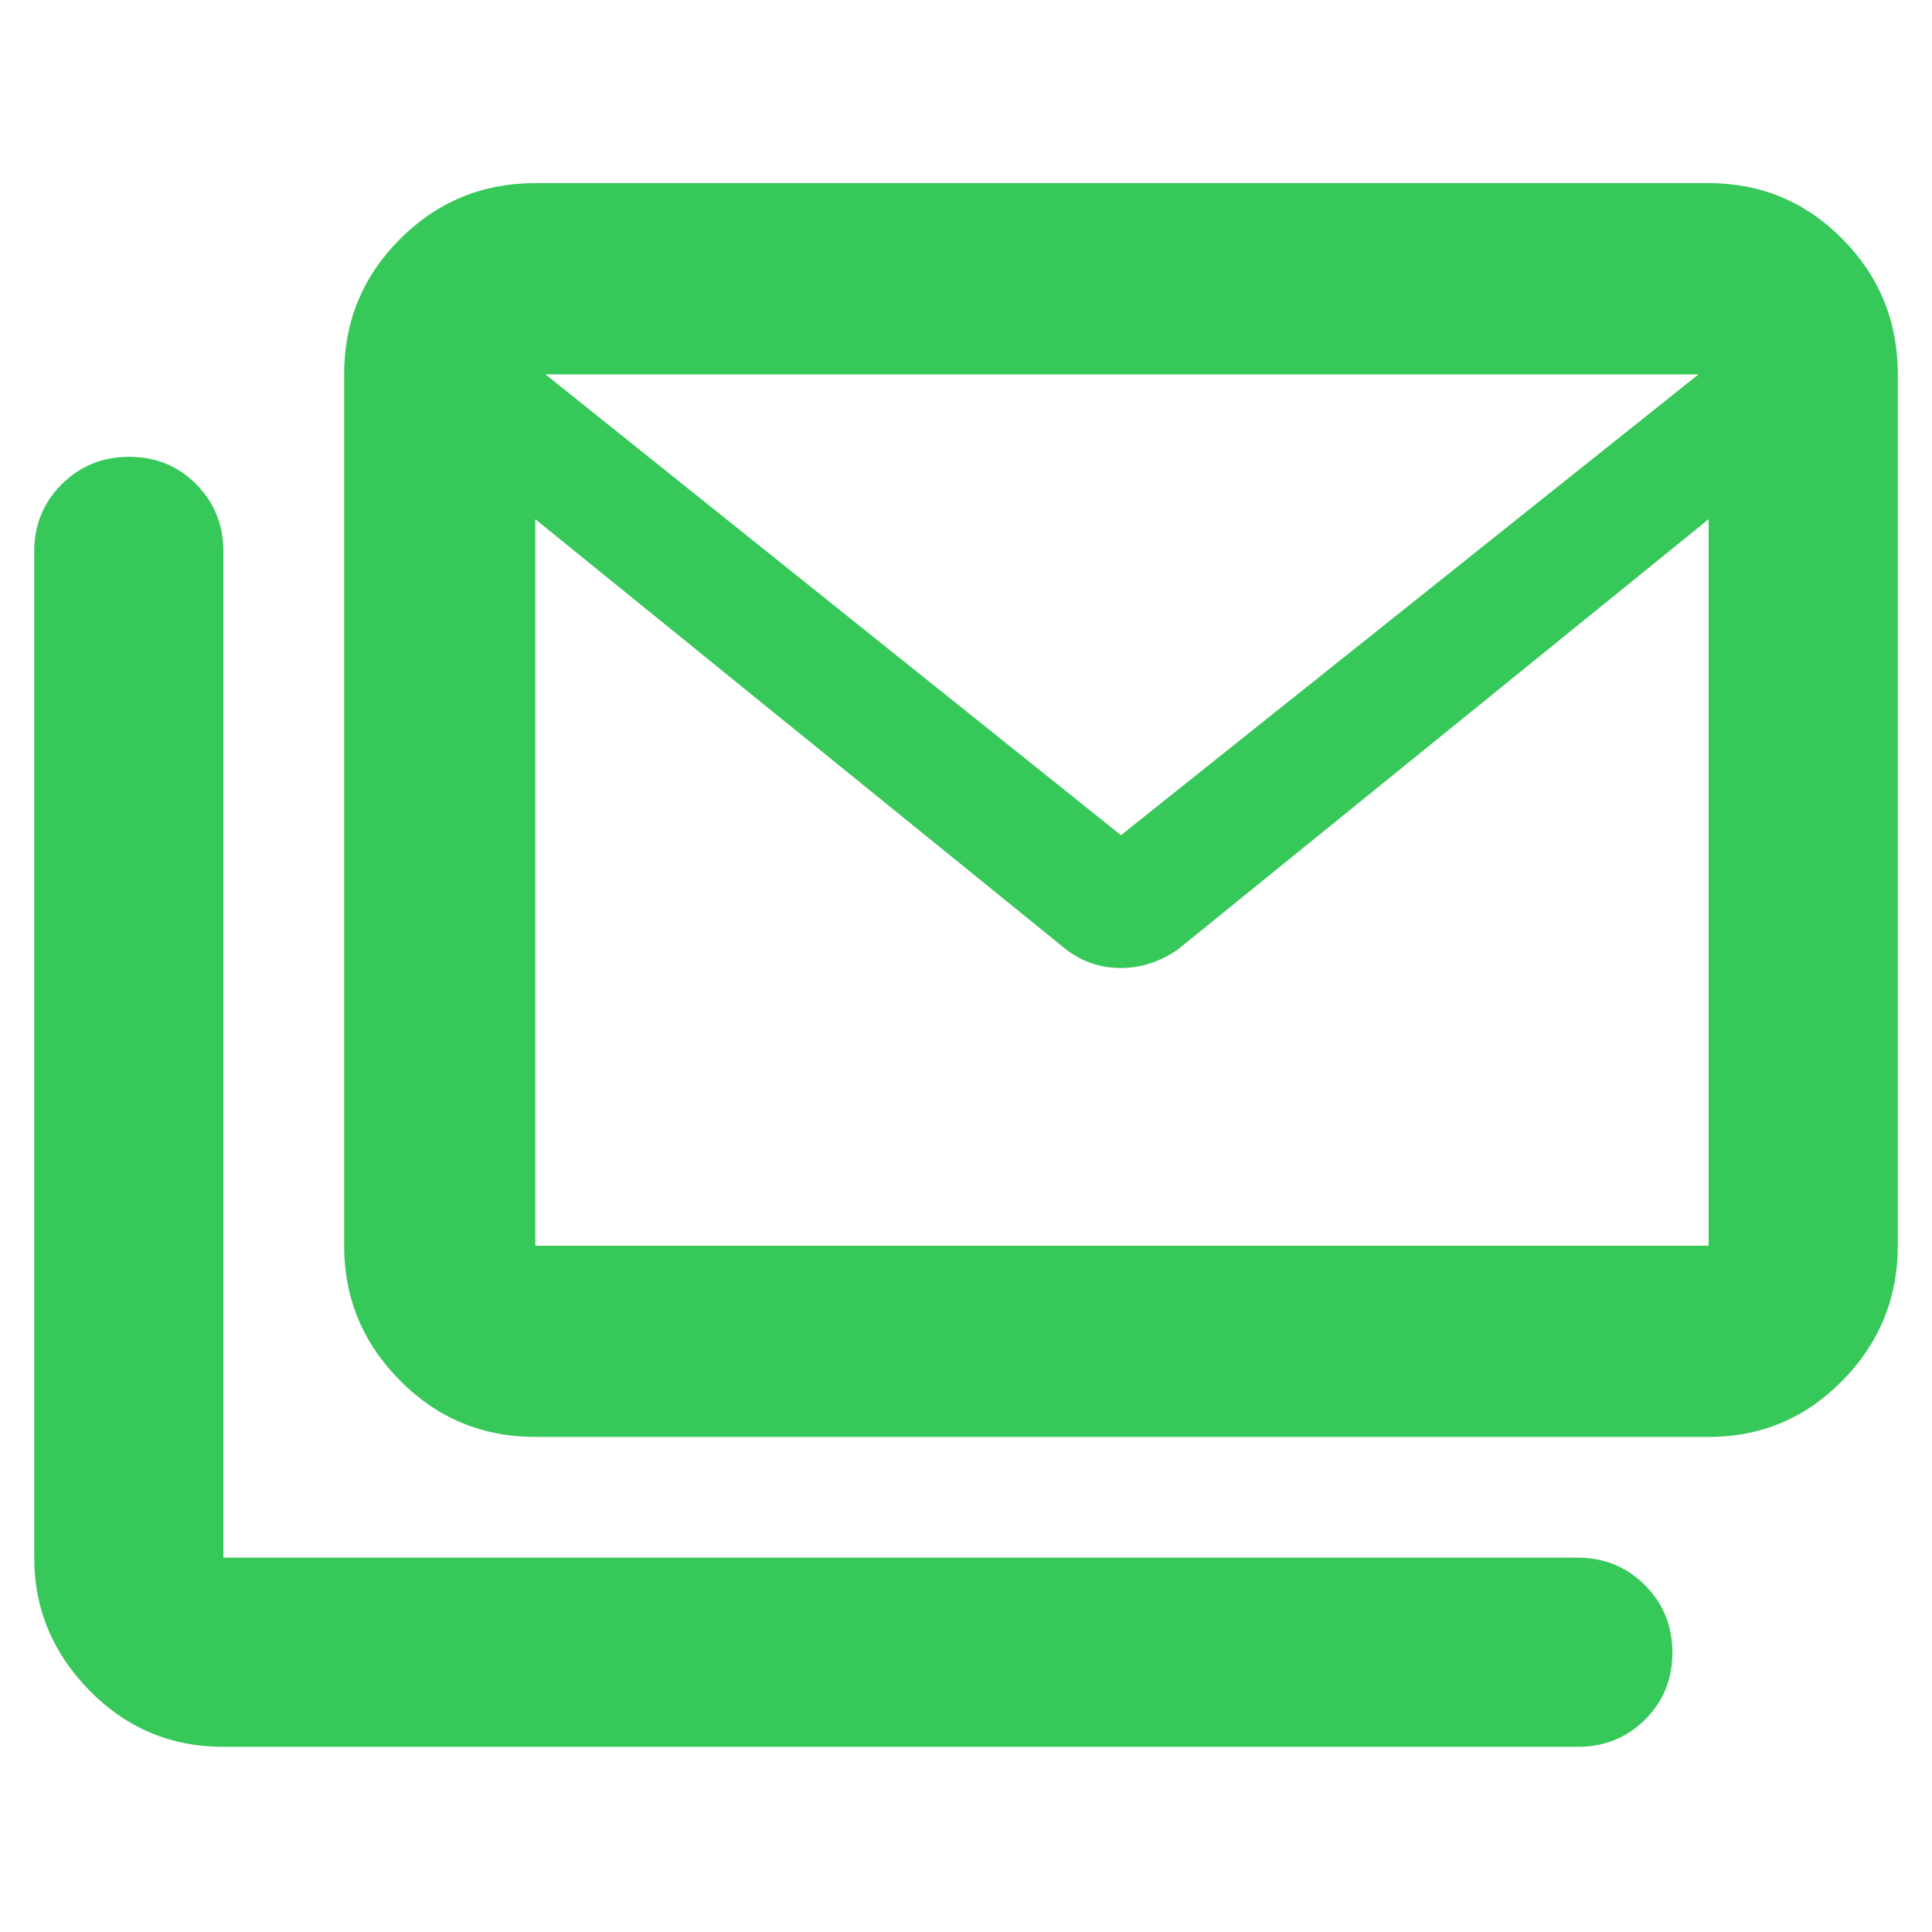 <svg xmlns="http://www.w3.org/2000/svg" height="48" viewBox="0 -960 960 960" width="48"><path fill="rgb(55, 200, 90)" d="M266-246q-39.46 0-67.23-28Q171-302 171-341v-433q0-39.46 27.77-67.23Q226.54-869 266-869h583q39.05 0 66.53 27.77Q943-813.46 943-774v433q0 39-27.47 67-27.48 28-66.53 28H266Zm264-242L266-702v361h583v-361L585-488q-13.34 9-28.17 9-14.83 0-26.83-9Zm27-57 287-229H271l286 229ZM111-92q-39.05 0-66.53-27.97Q17-147.95 17-186v-500q0-19.75 13.68-33.38Q44.35-733 64.18-733 84-733 97.5-719.38 111-705.75 111-686v500h673q19.75 0 33.38 13.68Q831-158.65 831-138.82q0 19.82-13.62 33.32Q803.75-92 784-92H111Zm738-608v-74H266v74-74h583v74Z"/></svg>